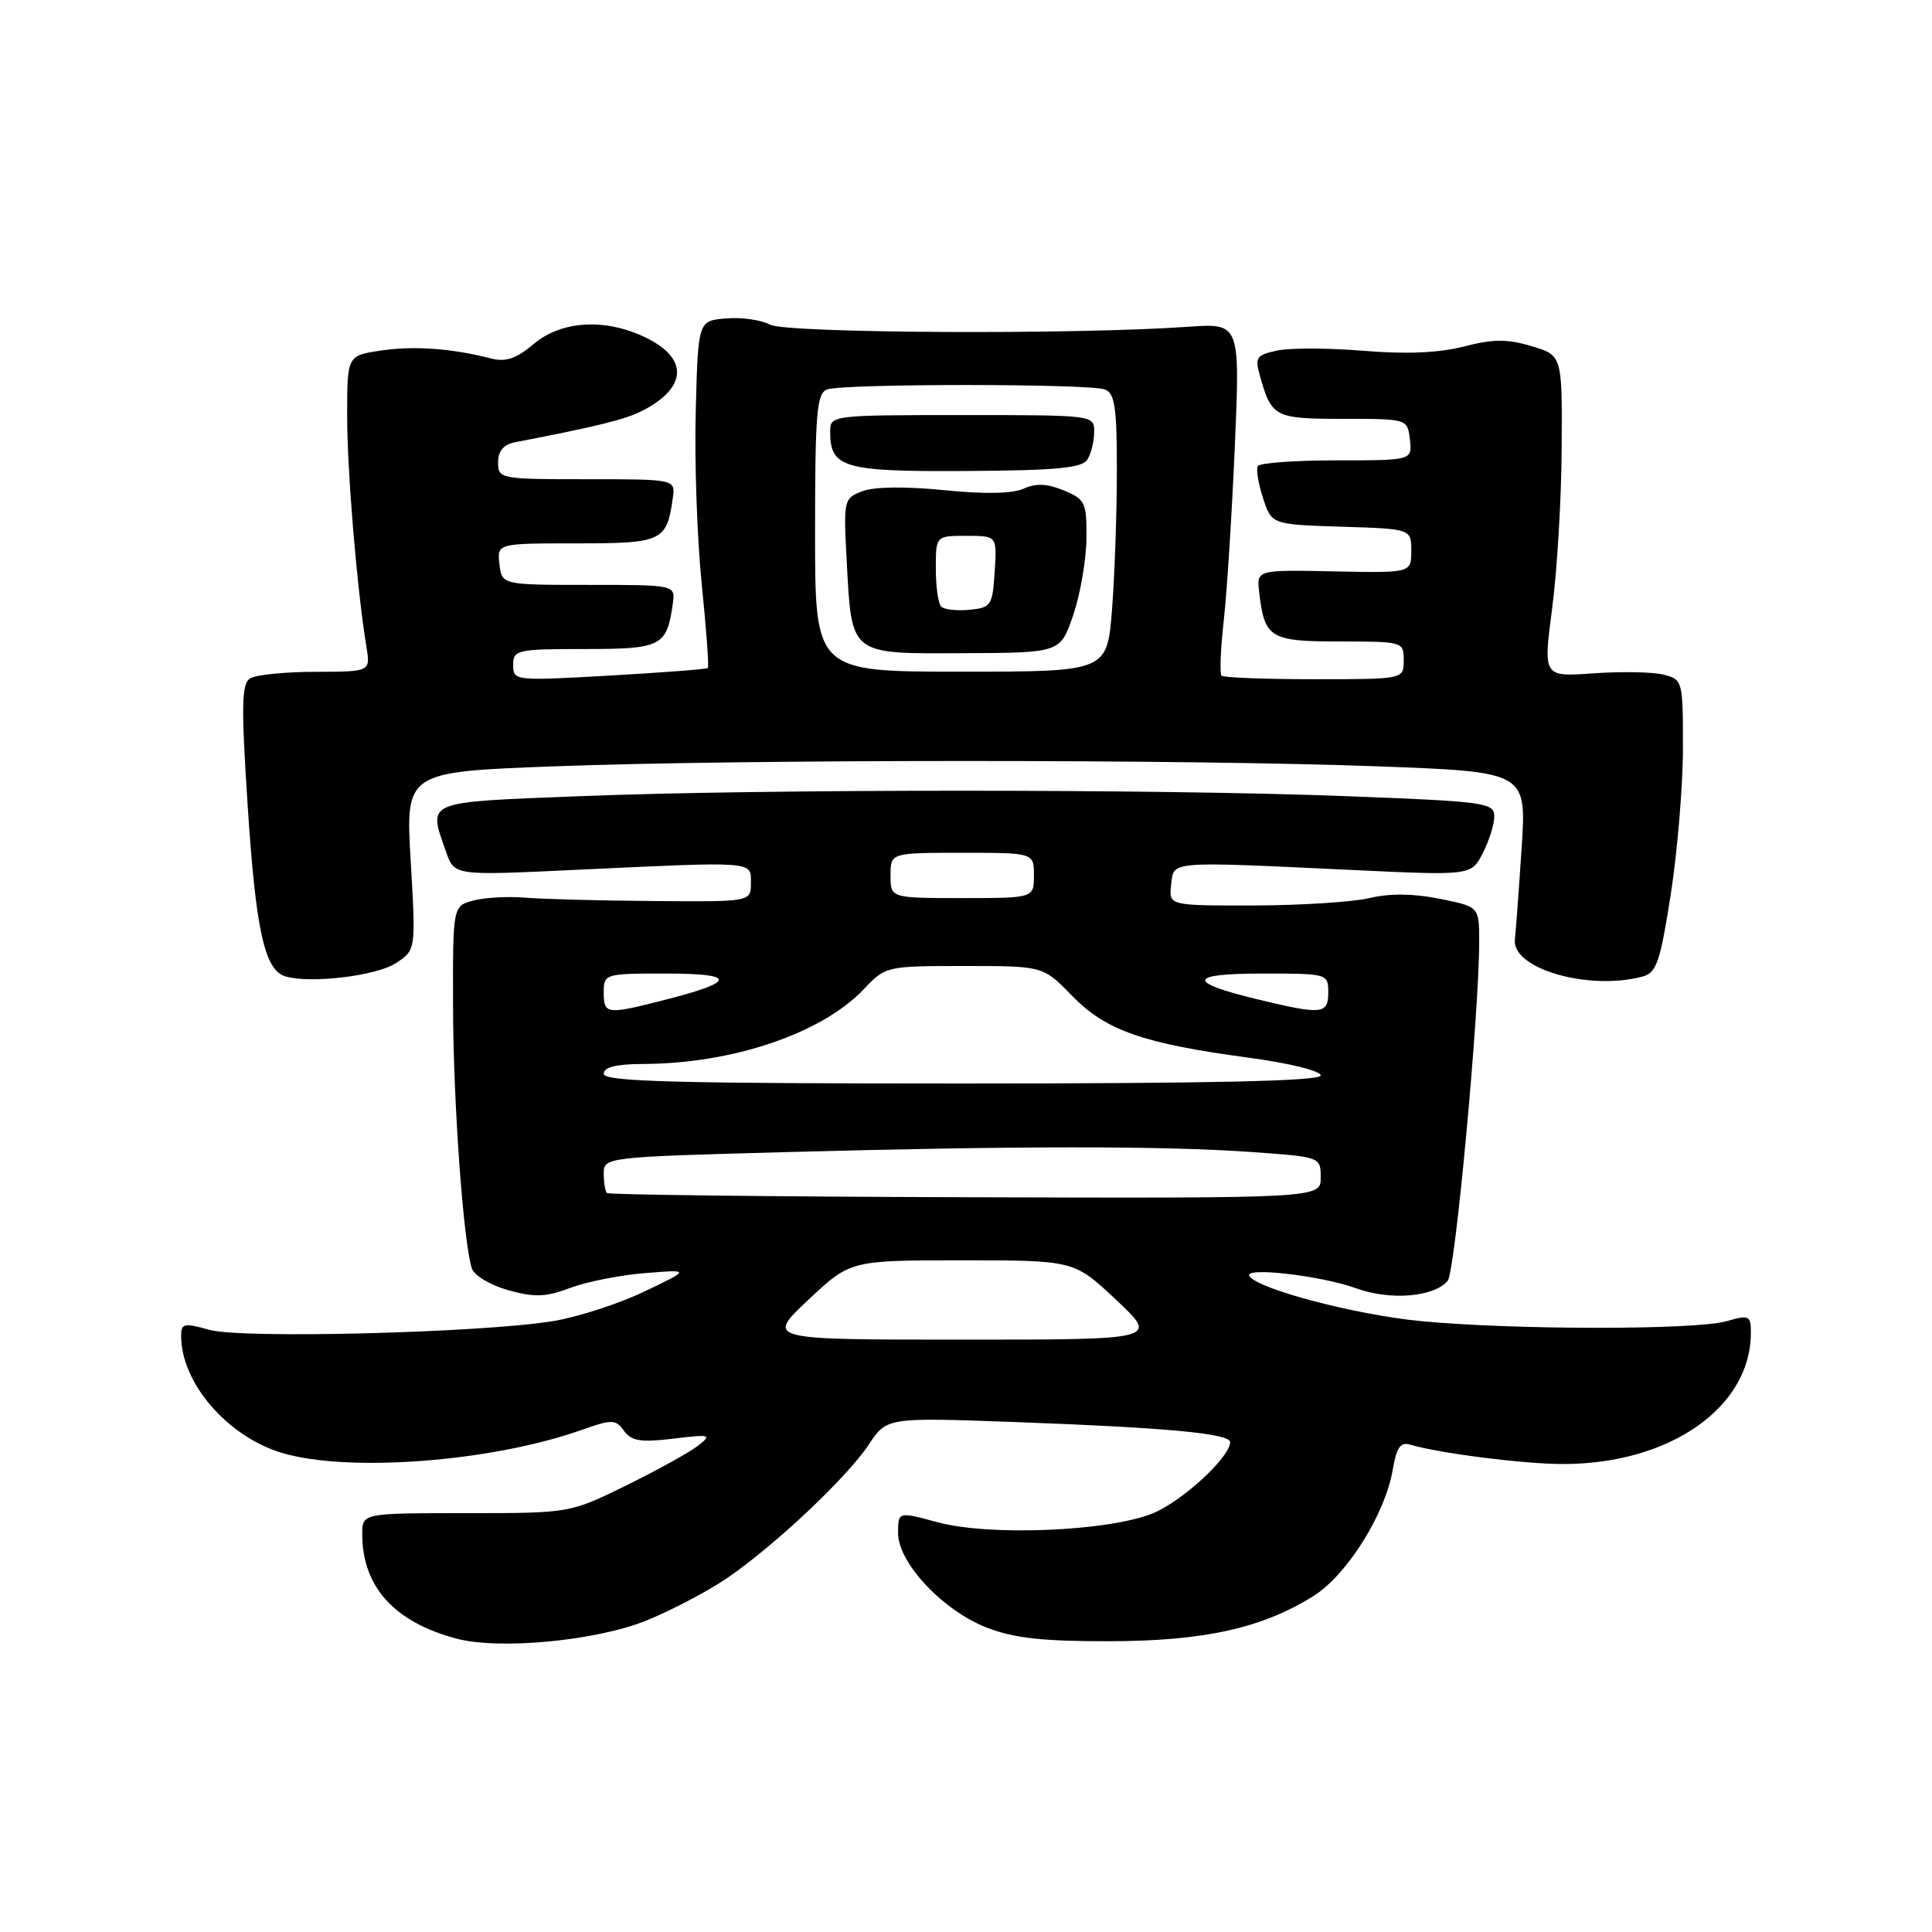 <?xml version="1.0" encoding="UTF-8" standalone="no"?>
<!DOCTYPE svg PUBLIC "-//W3C//DTD SVG 1.1//EN" "http://www.w3.org/Graphics/SVG/1.1/DTD/svg11.dtd" >
<svg xmlns="http://www.w3.org/2000/svg" xmlns:xlink="http://www.w3.org/1999/xlink" version="1.1" viewBox="0 0 256 256">
 <g >
 <path fill="currentColor"
d=" M 85.67 214.72 C 89.07 213.34 93.89 210.79 96.40 209.07 C 102.77 204.69 112.24 195.75 115.10 191.44 C 117.50 187.81 117.50 187.81 134.50 188.43 C 154.60 189.16 163.00 189.95 163.00 191.09 C 163.00 193.08 156.63 198.94 152.74 200.53 C 146.90 202.91 131.12 203.57 124.25 201.71 C 119.00 200.29 119.00 200.29 119.00 203.14 C 119.00 207.10 124.96 213.43 130.81 215.69 C 134.38 217.07 138.25 217.49 147.00 217.47 C 159.60 217.45 167.29 215.73 174.10 211.44 C 178.50 208.66 183.56 200.58 184.54 194.77 C 185.04 191.81 185.57 191.04 186.84 191.42 C 190.59 192.55 201.86 193.99 207.07 193.99 C 221.23 194.01 232.00 186.50 232.00 176.60 C 232.00 174.30 231.79 174.20 228.76 175.07 C 224.66 176.24 200.45 176.23 188.23 175.05 C 179.55 174.21 166.61 170.80 165.54 169.07 C 164.78 167.84 175.10 169.03 179.71 170.71 C 184.21 172.35 190.03 171.87 191.83 169.71 C 192.82 168.52 196.00 134.25 196.00 124.78 C 196.00 120.14 196.00 120.14 190.75 119.09 C 187.28 118.39 184.15 118.36 181.50 118.99 C 179.30 119.52 172.41 119.96 166.18 119.98 C 154.87 120.00 154.87 120.00 155.18 117.25 C 155.55 114.04 154.56 114.12 179.22 115.28 C 194.94 116.02 194.94 116.02 196.47 113.06 C 197.31 111.43 198.00 109.23 198.00 108.17 C 198.00 106.36 196.83 106.20 178.25 105.49 C 153.03 104.53 100.97 104.54 76.75 105.50 C 56.05 106.32 56.72 106.04 59.10 112.86 C 60.20 116.02 60.20 116.02 75.85 115.28 C 100.26 114.13 99.50 114.07 99.50 117.00 C 99.50 119.50 99.50 119.50 86.50 119.39 C 79.35 119.34 71.70 119.13 69.50 118.94 C 67.30 118.76 64.26 118.92 62.75 119.32 C 60.00 120.04 60.00 120.04 60.03 133.27 C 60.05 145.91 61.38 164.48 62.52 168.07 C 62.82 169.00 64.96 170.29 67.33 170.95 C 70.83 171.93 72.30 171.88 75.55 170.66 C 77.72 169.84 82.20 168.95 85.50 168.69 C 91.50 168.21 91.50 168.21 85.37 171.14 C 82.00 172.75 76.60 174.50 73.37 175.04 C 63.98 176.60 32.04 177.42 27.75 176.21 C 24.39 175.27 24.00 175.35 24.00 177.02 C 24.00 183.25 30.15 190.37 37.40 192.53 C 46.19 195.14 65.14 193.69 77.02 189.49 C 81.12 188.04 81.57 188.05 82.69 189.60 C 83.69 190.95 84.91 191.15 89.21 190.63 C 94.15 190.03 94.37 190.09 92.50 191.56 C 91.40 192.42 87.12 194.79 83.00 196.82 C 75.50 200.50 75.50 200.50 61.75 200.50 C 48.00 200.50 48.00 200.50 48.00 203.28 C 48.00 210.24 52.24 214.94 60.50 217.13 C 66.21 218.64 79.08 217.41 85.67 214.72 Z  M 52.46 127.62 C 55.11 125.88 55.11 125.88 54.42 114.08 C 53.73 102.28 53.73 102.28 73.50 101.54 C 98.74 100.60 157.38 100.60 182.72 101.55 C 202.29 102.28 202.29 102.28 201.62 112.39 C 201.26 117.95 200.85 123.40 200.73 124.49 C 200.29 128.35 210.50 131.31 217.64 129.40 C 219.50 128.90 219.98 127.50 221.39 118.48 C 222.27 112.78 223.00 104.06 223.00 99.08 C 223.00 90.19 222.96 90.03 220.42 89.39 C 219.00 89.03 214.83 88.96 211.15 89.22 C 204.47 89.70 204.47 89.70 205.67 80.60 C 206.33 75.59 206.90 66.01 206.93 59.29 C 207.00 47.08 207.00 47.08 202.94 45.87 C 199.73 44.90 197.86 44.91 193.95 45.92 C 190.62 46.77 186.29 46.95 180.64 46.48 C 176.03 46.10 170.89 46.09 169.22 46.45 C 166.42 47.07 166.24 47.35 167.00 49.99 C 168.51 55.28 168.95 55.50 178.00 55.50 C 186.50 55.50 186.50 55.50 186.82 58.25 C 187.13 61.00 187.13 61.00 177.13 61.00 C 171.62 61.00 166.92 61.34 166.67 61.75 C 166.42 62.16 166.73 64.08 167.36 66.00 C 168.50 69.50 168.50 69.50 177.75 69.79 C 187.00 70.08 187.00 70.08 187.00 73.00 C 187.00 75.92 187.00 75.92 176.75 75.71 C 166.50 75.50 166.50 75.50 166.85 78.50 C 167.56 84.56 168.28 85.00 177.54 85.00 C 185.90 85.00 186.00 85.03 186.00 87.50 C 186.00 90.00 186.00 90.00 174.17 90.00 C 167.66 90.00 162.12 89.79 161.86 89.53 C 161.60 89.27 161.73 86.01 162.15 82.28 C 162.57 78.55 163.23 68.15 163.62 59.16 C 164.32 42.82 164.32 42.82 157.41 43.30 C 142.48 44.36 104.17 44.16 102.04 43.02 C 100.87 42.39 98.25 42.02 96.21 42.19 C 92.50 42.50 92.50 42.50 92.19 54.50 C 92.01 61.10 92.37 71.39 92.98 77.37 C 93.59 83.35 93.96 88.37 93.79 88.52 C 93.63 88.67 87.76 89.12 80.75 89.52 C 68.20 90.23 68.00 90.21 68.00 88.12 C 68.00 86.11 68.49 86.00 77.46 86.00 C 87.66 86.00 88.35 85.65 89.15 80.00 C 89.50 77.50 89.50 77.50 78.00 77.50 C 66.50 77.50 66.50 77.50 66.18 74.75 C 65.87 72.00 65.87 72.00 76.40 72.00 C 87.77 72.00 88.34 71.73 89.15 66.00 C 89.50 63.50 89.50 63.50 77.75 63.50 C 66.26 63.50 66.00 63.45 66.00 61.27 C 66.00 59.75 66.72 58.90 68.25 58.60 C 79.06 56.52 82.86 55.58 85.07 54.45 C 91.11 51.36 91.27 47.45 85.46 44.68 C 80.13 42.14 74.39 42.49 70.72 45.58 C 68.41 47.53 67.01 48.00 65.07 47.50 C 59.88 46.16 54.82 45.80 50.47 46.45 C 46.00 47.12 46.00 47.12 46.00 55.10 C 46.00 62.50 47.31 78.16 48.56 85.75 C 49.09 89.00 49.09 89.00 41.80 89.02 C 37.78 89.02 33.89 89.42 33.14 89.89 C 32.01 90.61 31.95 93.48 32.81 106.63 C 33.89 123.28 35.05 128.56 37.83 129.38 C 41.16 130.36 49.88 129.31 52.46 127.62 Z  M 107.09 172.25 C 112.68 167.00 112.68 167.00 127.50 167.00 C 142.32 167.00 142.32 167.00 147.91 172.25 C 153.50 177.51 153.50 177.51 127.50 177.51 C 101.50 177.51 101.50 177.51 107.09 172.25 Z  M 80.42 158.08 C 80.19 157.85 80.00 156.69 80.00 155.49 C 80.00 153.34 80.23 153.31 104.16 152.66 C 134.71 151.83 154.19 151.82 165.85 152.65 C 175.00 153.30 175.00 153.30 175.00 156.04 C 175.00 158.78 175.00 158.78 127.92 158.64 C 102.02 158.56 80.65 158.31 80.42 158.08 Z  M 80.00 142.29 C 80.00 141.40 81.65 140.99 85.25 140.98 C 97.08 140.94 108.88 136.94 114.44 131.09 C 117.35 128.02 117.45 128.00 127.80 128.00 C 138.23 128.00 138.23 128.00 142.06 131.95 C 146.52 136.54 151.46 138.27 165.46 140.15 C 170.78 140.86 175.00 141.90 175.00 142.50 C 175.00 143.25 160.60 143.57 127.50 143.57 C 89.46 143.57 80.00 143.32 80.00 142.29 Z  M 80.00 131.50 C 80.00 129.04 80.12 129.00 88.20 129.00 C 97.55 129.00 97.60 130.05 88.36 132.42 C 80.34 134.48 80.00 134.44 80.00 131.50 Z  M 166.52 132.39 C 157.17 130.13 157.43 129.00 167.30 129.00 C 175.91 129.00 176.00 129.02 176.00 131.50 C 176.00 134.41 175.20 134.49 166.52 132.39 Z  M 118.00 116.00 C 118.00 113.00 118.00 113.00 127.50 113.00 C 137.00 113.00 137.00 113.00 137.00 116.00 C 137.00 119.00 137.00 119.00 127.50 119.00 C 118.00 119.00 118.00 119.00 118.00 116.00 Z  M 108.00 70.61 C 108.00 54.76 108.22 52.13 109.58 51.61 C 111.64 50.82 144.36 50.82 146.42 51.61 C 147.72 52.11 148.00 54.03 147.99 62.36 C 147.99 67.94 147.70 76.21 147.35 80.75 C 146.70 89.00 146.70 89.00 127.35 89.00 C 108.00 89.00 108.00 89.00 108.00 70.61 Z  M 142.21 81.50 C 143.14 78.75 143.93 74.19 143.96 71.37 C 144.00 66.58 143.80 66.16 140.95 64.98 C 138.77 64.08 137.27 64.01 135.64 64.75 C 134.17 65.42 130.46 65.49 125.10 64.95 C 120.04 64.44 115.83 64.49 114.29 65.08 C 111.80 66.03 111.76 66.21 112.19 74.27 C 112.87 86.93 112.48 86.62 127.68 86.55 C 140.50 86.50 140.50 86.50 142.21 81.50 Z  M 144.07 60.91 C 144.57 60.14 144.98 58.49 144.98 57.25 C 145.00 55.00 144.99 55.00 127.50 55.00 C 110.21 55.00 110.00 55.03 110.00 57.17 C 110.00 62.00 111.73 62.51 128.02 62.41 C 139.92 62.34 143.37 62.02 144.07 60.91 Z  M 124.71 80.38 C 124.32 79.99 124.00 77.72 124.00 75.33 C 124.00 71.00 124.00 71.00 128.05 71.00 C 132.11 71.00 132.11 71.00 131.80 75.75 C 131.52 80.23 131.33 80.52 128.46 80.80 C 126.79 80.96 125.11 80.77 124.71 80.38 Z "/>
</g>
</svg>